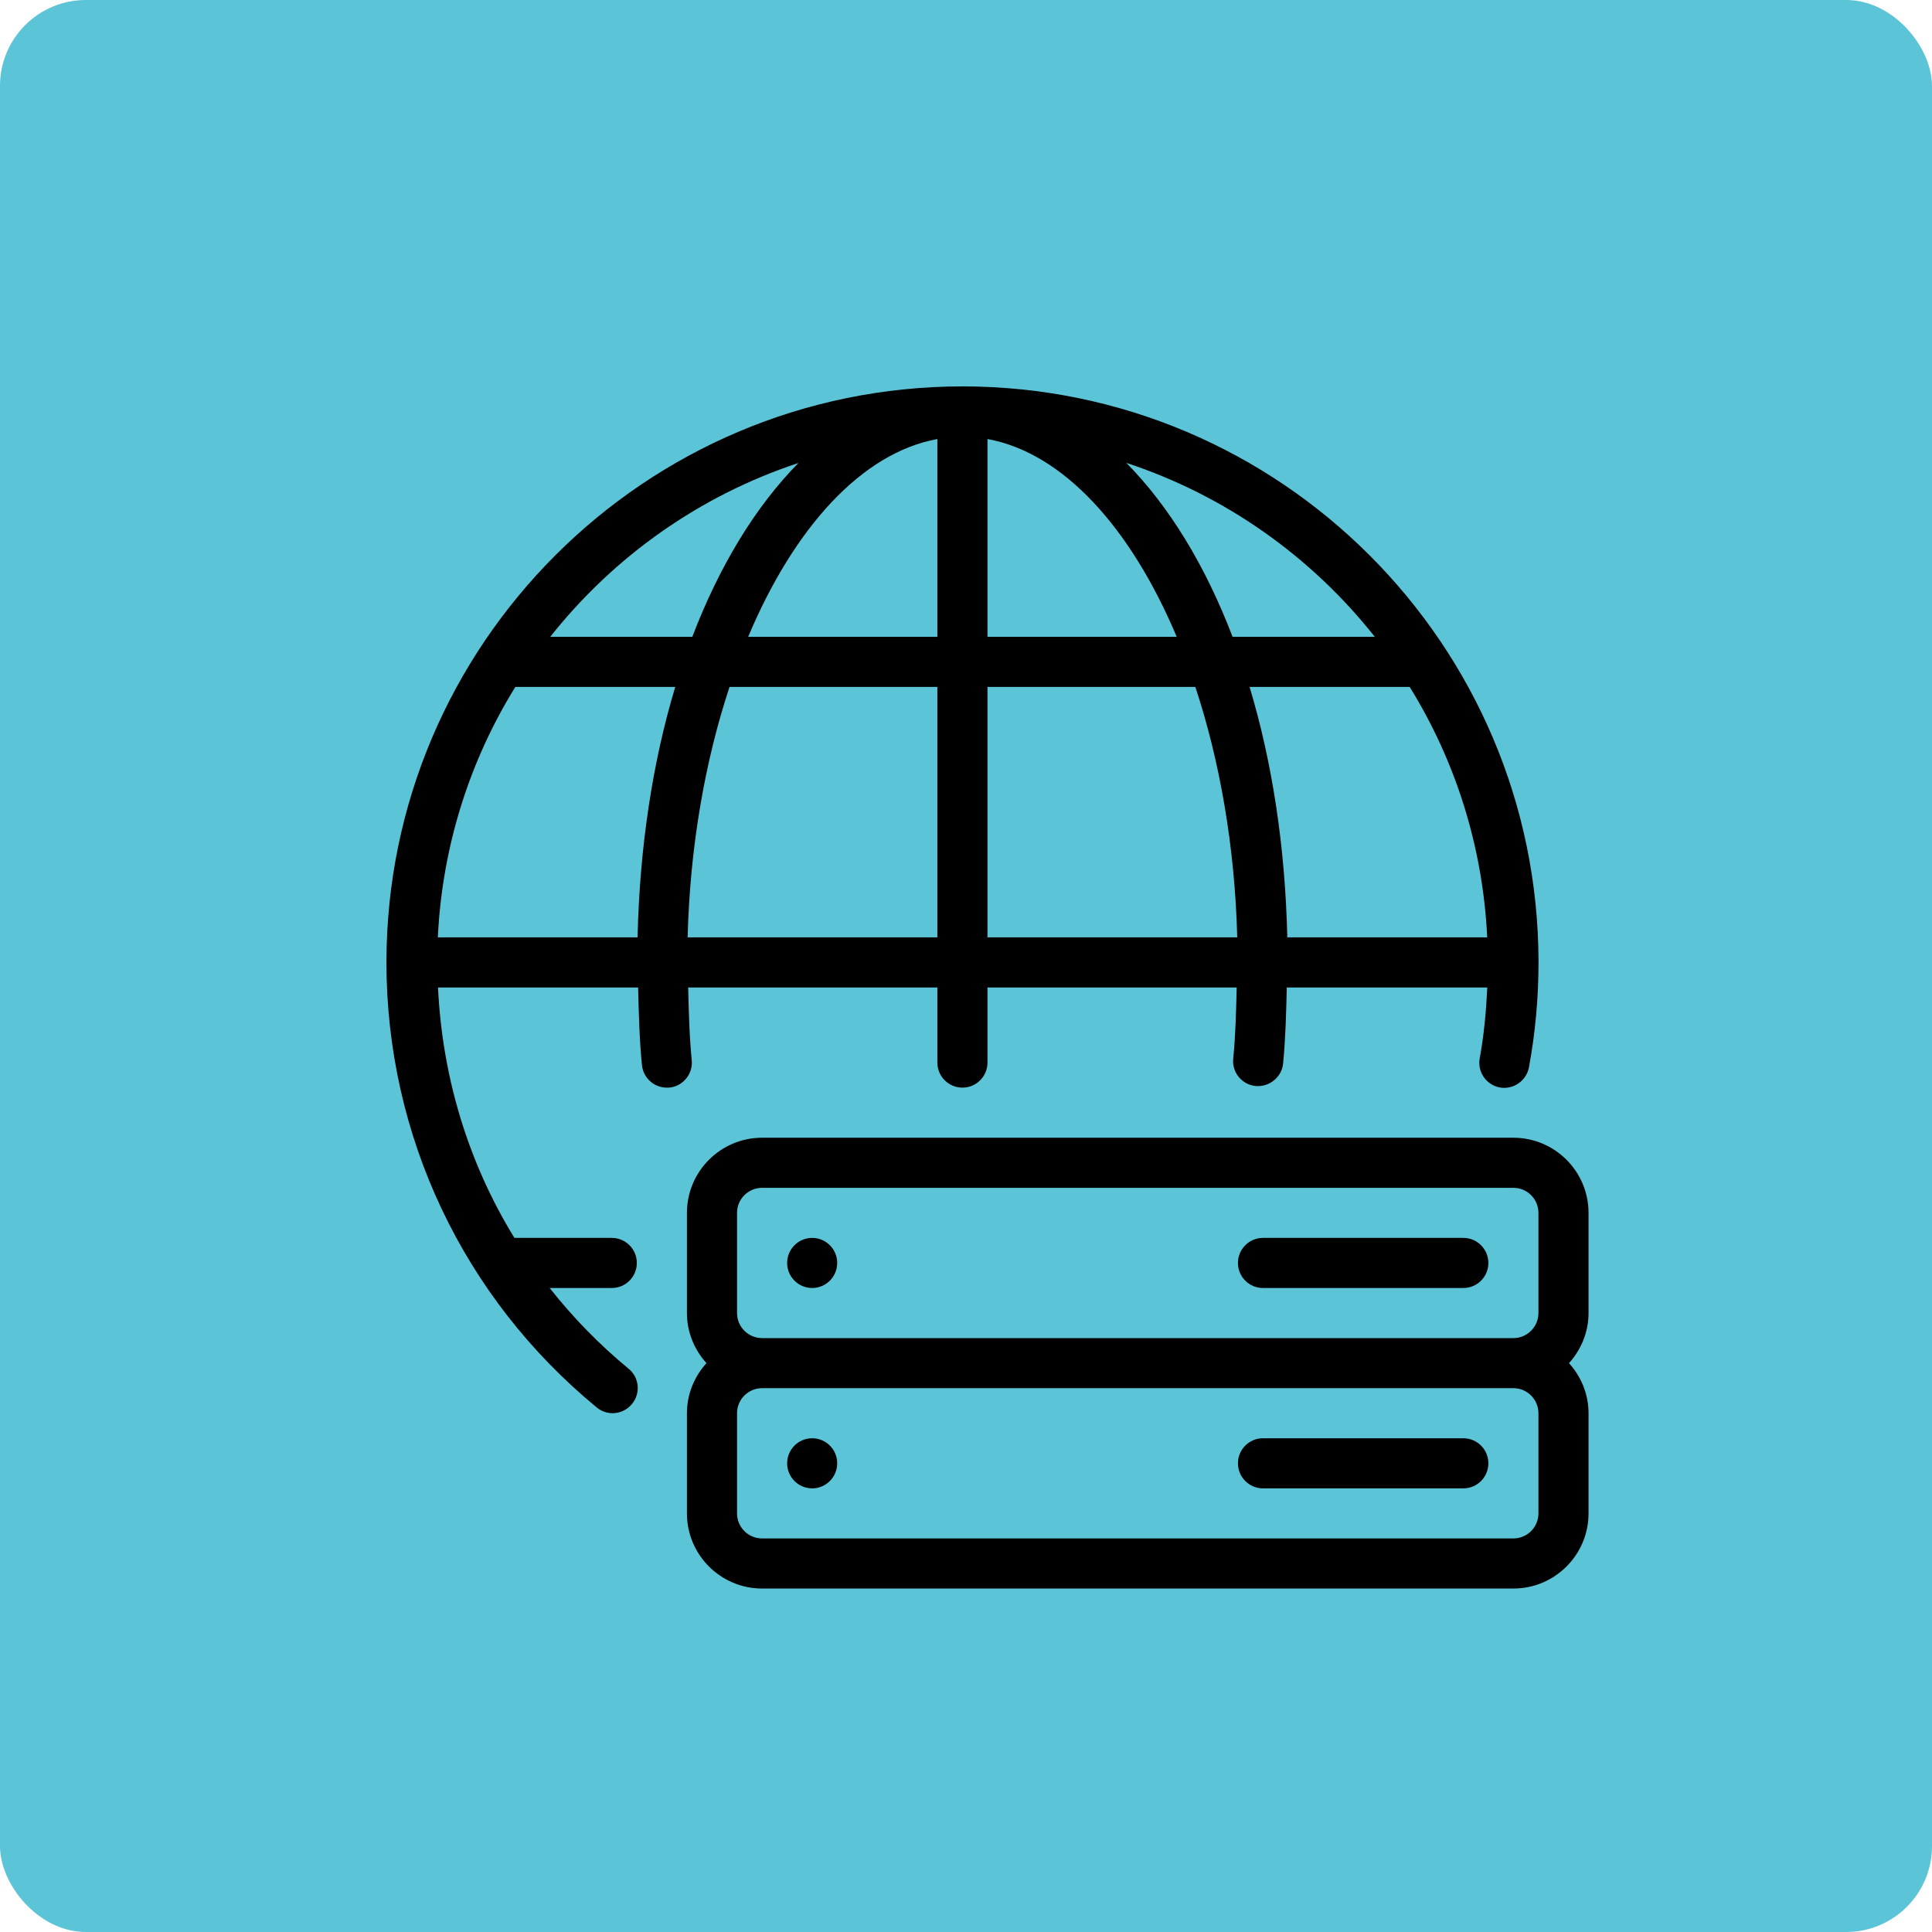<svg width="45" height="45" viewBox="0 0 45 45" fill="none" xmlns="http://www.w3.org/2000/svg">
<rect width="45" height="45" rx="2" fill="#5BC4D6"/>
<path d="M37 28.25C37 27.285 36.215 26.5 35.25 26.5H17.75C16.785 26.5 16 27.285 16 28.25V30.583C16 31.032 16.175 31.44 16.455 31.75C16.175 32.06 16 32.468 16 32.917V35.25C16 36.215 16.785 37 17.75 37H35.25C36.215 37 37 36.215 37 35.25V32.917C37 32.468 36.825 32.06 36.545 31.75C36.825 31.44 37 31.032 37 30.583V28.25ZM35.833 35.25C35.833 35.572 35.571 35.833 35.25 35.833H17.75C17.429 35.833 17.167 35.572 17.167 35.25V32.917C17.167 32.595 17.429 32.333 17.75 32.333H35.25C35.571 32.333 35.833 32.595 35.833 32.917V35.25ZM35.833 30.583C35.833 30.905 35.571 31.167 35.25 31.167H17.75C17.429 31.167 17.167 30.905 17.167 30.583V28.25C17.167 27.928 17.429 27.667 17.75 27.667H35.25C35.571 27.667 35.833 27.928 35.833 28.25V30.583Z" fill="black"/>
<path d="M34.084 28.833H29.417C29.095 28.833 28.834 29.095 28.834 29.417C28.834 29.739 29.095 30 29.417 30H34.084C34.406 30 34.667 29.739 34.667 29.417C34.667 29.095 34.406 28.833 34.084 28.833Z" fill="black"/>
<path d="M34.084 33.5H29.417C29.095 33.5 28.834 33.761 28.834 34.083C28.834 34.405 29.095 34.667 29.417 34.667H34.084C34.406 34.667 34.667 34.405 34.667 34.083C34.667 33.761 34.406 33.5 34.084 33.5Z" fill="black"/>
<path d="M18.917 33.5C18.595 33.5 18.334 33.761 18.334 34.083C18.334 34.405 18.595 34.667 18.917 34.667C19.239 34.667 19.5 34.405 19.5 34.083C19.5 33.761 19.239 33.5 18.917 33.5Z" fill="black"/>
<path d="M18.917 28.833C18.595 28.833 18.334 29.095 18.334 29.417C18.334 29.739 18.595 30 18.917 30C19.239 30 19.5 29.738 19.5 29.416C19.5 29.095 19.239 28.833 18.917 28.833Z" fill="black"/>
<path d="M16.112 24.694C16.056 24.136 16.043 23.567 16.029 23H21.833V24.75C21.833 25.072 22.095 25.333 22.417 25.333C22.739 25.333 23 25.072 23 24.75V23H28.805C28.791 23.555 28.779 24.112 28.724 24.659C28.692 24.98 28.928 25.265 29.248 25.296C29.563 25.322 29.854 25.093 29.886 24.772C29.943 24.189 29.957 23.593 29.972 23H34.642C34.615 23.555 34.565 24.108 34.466 24.648C34.407 24.966 34.617 25.27 34.933 25.329C35.242 25.387 35.553 25.177 35.612 24.861C35.76 24.062 35.835 23.239 35.835 22.417C35.834 15.019 29.816 9 22.418 9C15.022 9 9.006 15.014 9.001 22.409C9.001 22.412 9 22.414 9 22.417C9 22.42 9.001 22.422 9.001 22.425C9.004 26.448 10.787 30.223 13.899 32.782C14.006 32.872 14.138 32.916 14.269 32.916C14.436 32.916 14.604 32.843 14.72 32.701C14.926 32.452 14.891 32.085 14.641 31.88C13.955 31.315 13.342 30.683 12.803 30H14.25C14.572 30 14.833 29.739 14.833 29.417C14.833 29.095 14.572 28.833 14.25 28.833H11.982C10.909 27.09 10.301 25.088 10.202 23H14.863C14.878 23.604 14.893 24.212 14.952 24.807C14.982 25.109 15.235 25.333 15.531 25.333C15.55 25.333 15.569 25.332 15.591 25.332C15.91 25.301 16.143 25.014 16.112 24.694ZM34.64 21.833H29.984C29.935 19.716 29.629 17.736 29.105 16H32.835C33.894 17.713 34.538 19.701 34.64 21.833ZM32.022 14.833H28.709C28.073 13.166 27.226 11.786 26.234 10.781C28.543 11.541 30.546 12.967 32.022 14.833ZM23 10.226C24.761 10.546 26.338 12.291 27.408 14.833H23V10.226ZM23 16H27.842C28.412 17.723 28.762 19.716 28.818 21.833H23V16ZM21.833 10.226V14.833H17.426C18.495 12.291 20.073 10.546 21.833 10.226ZM14.85 21.833H10.198C10.3 19.701 10.944 17.713 12.003 16H15.728C15.204 17.736 14.899 19.716 14.85 21.833ZM12.816 14.833C14.291 12.969 16.292 11.544 18.597 10.784C17.607 11.788 16.761 13.167 16.125 14.833H12.816ZM16.992 16H21.833V21.833H16.016C16.071 19.716 16.422 17.723 16.992 16Z" fill="black"/>
</svg>
